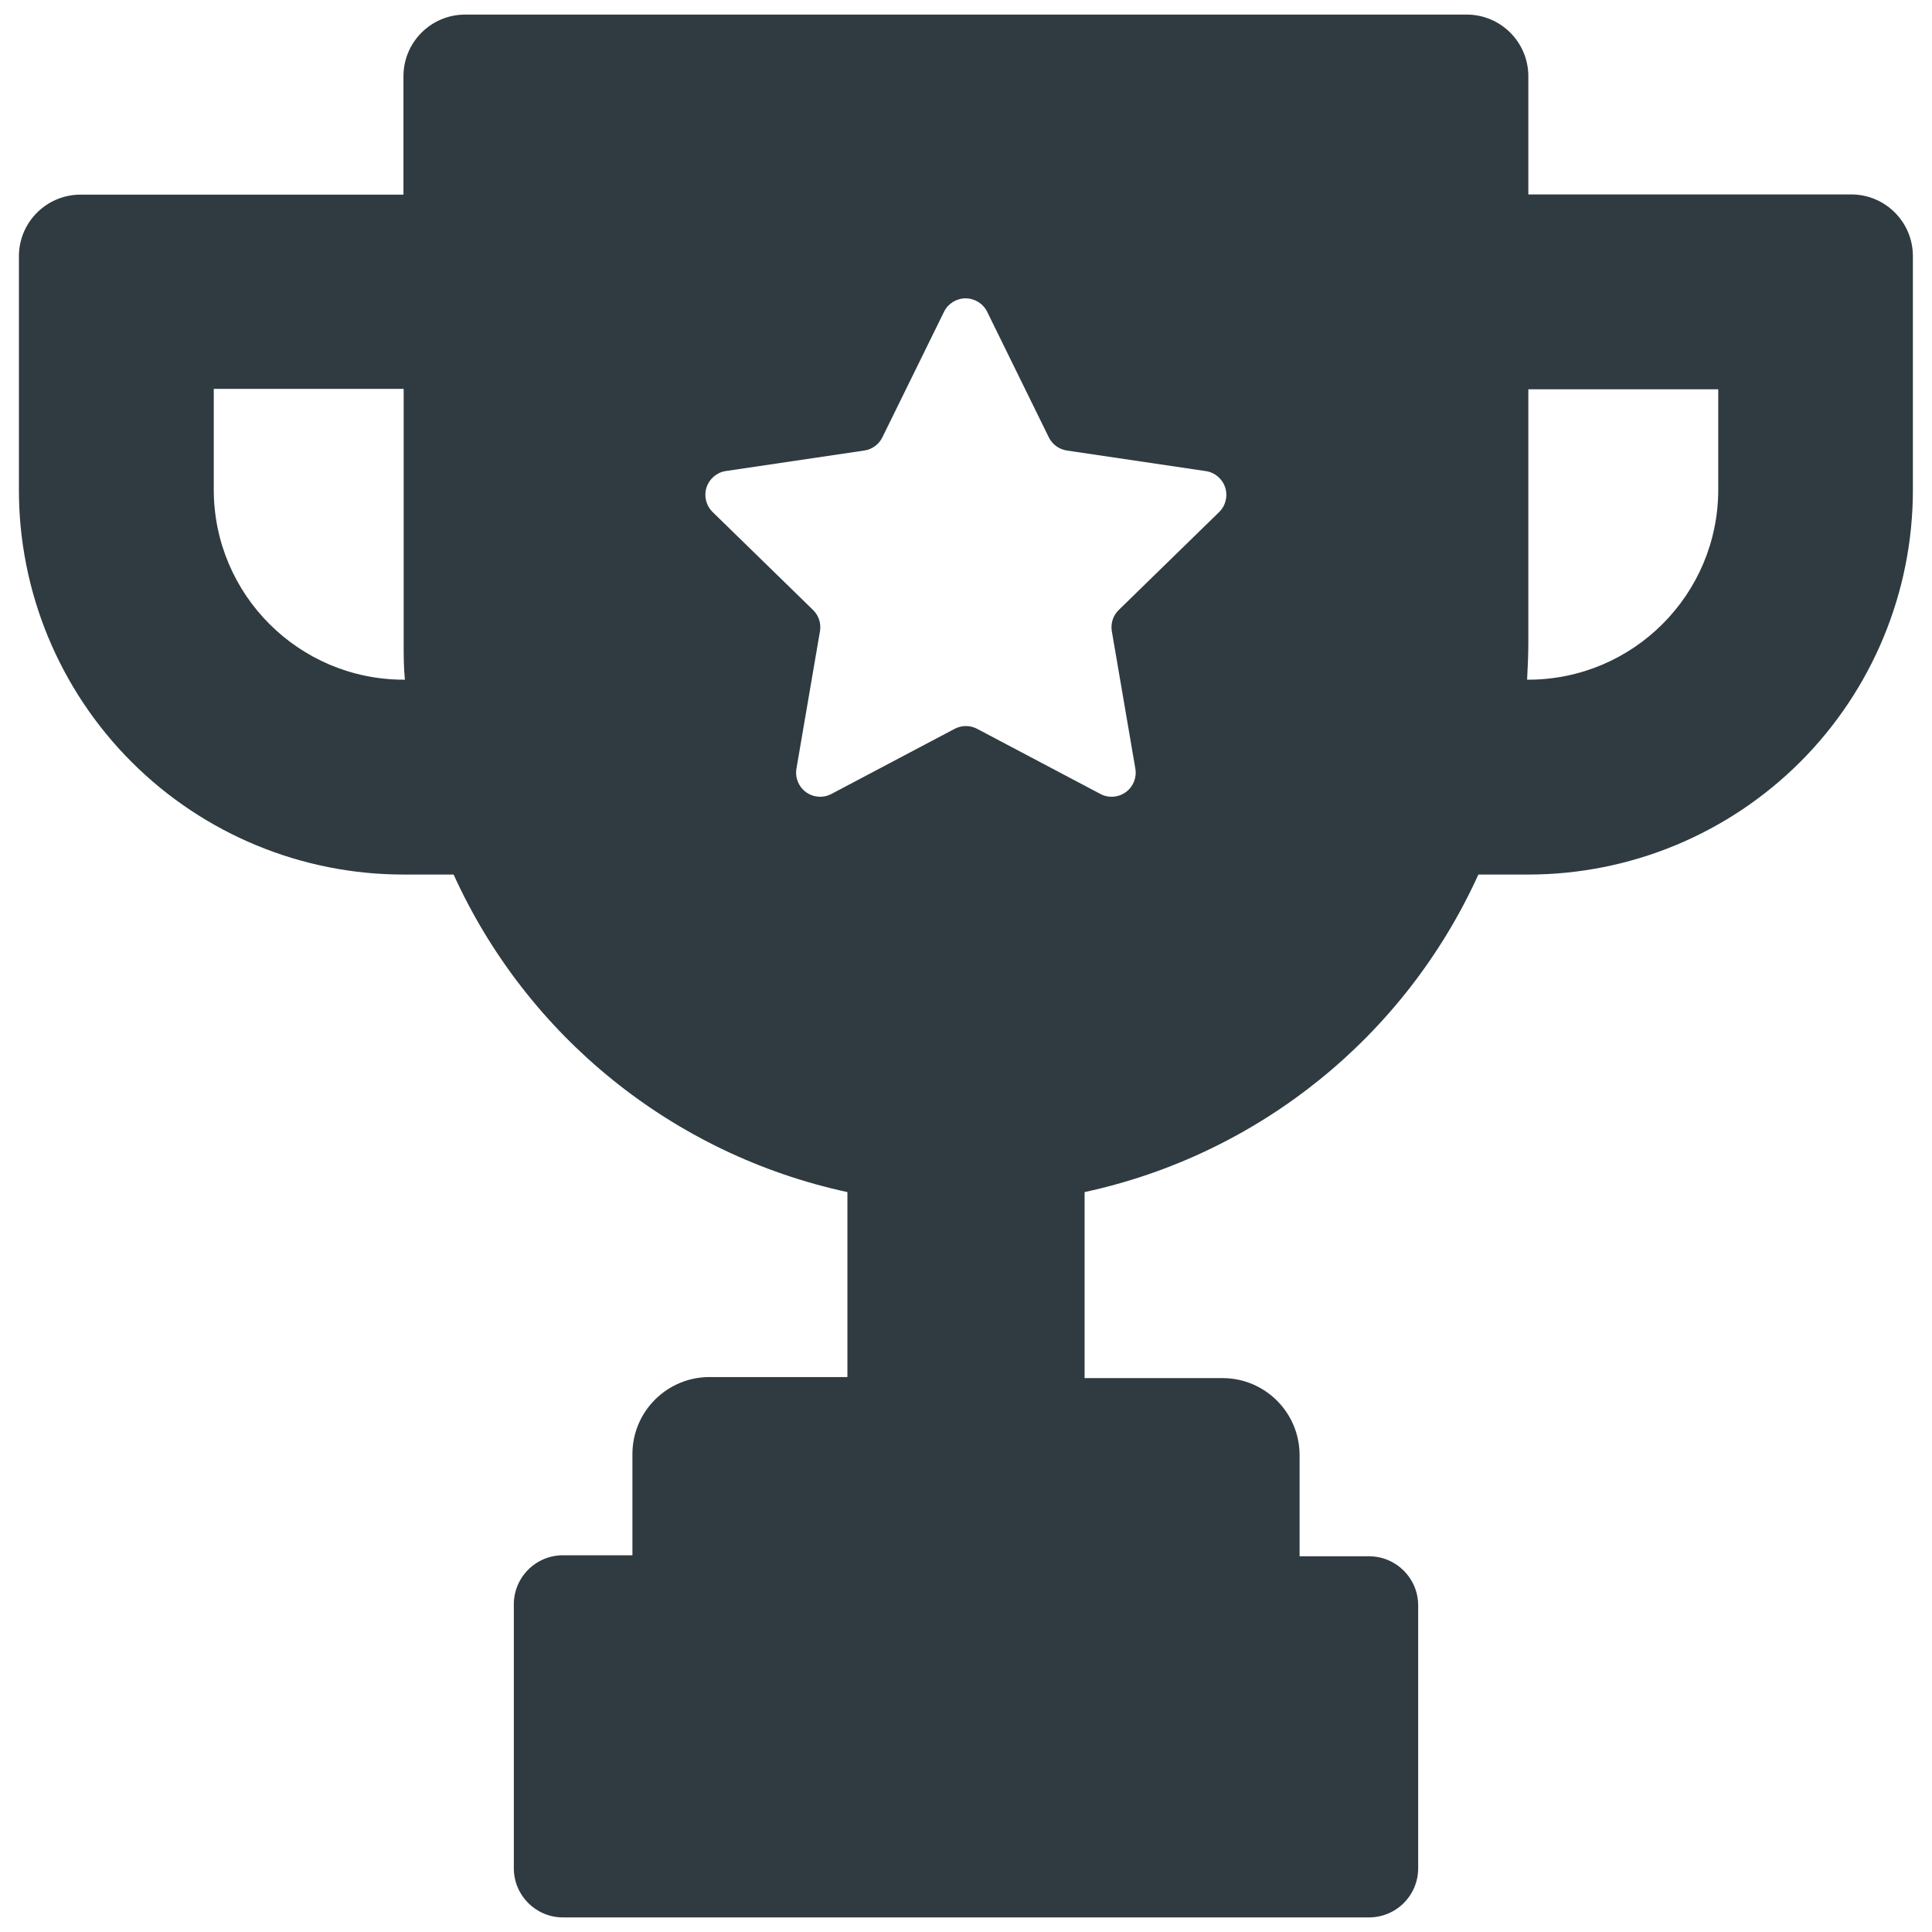<svg xmlns="http://www.w3.org/2000/svg" width="94" height="94" viewBox="0 0 94 94">
  <path fill="#2F3B40" d="M347.64,421.55 L350.07,421.55 C353.654,429.44 360.759,435.17 369.23,437 L369.23,446 L362.52,446 C360.449,446 358.77,447.679 358.77,449.75 L358.77,454.67 L355.42,454.67 C354.772,454.662 354.149,454.917 353.693,455.377 C353.236,455.837 352.986,456.462 353,457.11 L353,469.9 C353,471.22 354.07,472.29 355.39,472.29 L394.57,472.29 C395.211,472.301 395.829,472.054 396.286,471.604 C396.743,471.155 397,470.541 397,469.9 L397,457.11 C397,455.79 395.93,454.72 394.61,454.72 L391.23,454.72 L391.23,449.8 C391.23,447.729 389.551,446.05 387.48,446.05 L380.77,446.05 L380.77,437 C389.241,435.17 396.346,429.44 399.93,421.55 L402.36,421.55 C407.324,421.55 412.084,419.577 415.594,416.066 C419.103,412.555 421.073,407.794 421.07,402.83 L421.07,391.46 C421.07,389.803 419.727,388.46 418.07,388.46 L402.36,388.46 L402.36,382.71 C402.36,381.053 401.017,379.71 399.36,379.71 L350.63,379.71 C348.973,379.71 347.63,381.053 347.63,382.71 L347.63,388.47 L331.92,388.47 C330.263,388.47 328.92,389.813 328.92,391.47 L328.92,402.83 C328.917,407.796 330.889,412.559 334.4,416.07 C337.911,419.581 342.674,421.553 347.64,421.55 Z M402.36,410.28 L402.36,397.94 L411.6,397.94 L411.6,402.83 C411.594,407.931 407.461,412.064 402.36,412.07 L402.3,412.07 C402.33,411.48 402.36,410.88 402.36,410.28 Z M363.3,401.92 L370.05,400.92 C370.431,400.864 370.76,400.625 370.93,400.28 L373.93,394.17 C374.127,393.77 374.534,393.516 374.98,393.516 C375.426,393.516 375.833,393.77 376.03,394.17 L379.03,400.28 C379.2,400.625 379.529,400.864 379.91,400.92 L386.66,401.92 C387.103,401.982 387.471,402.292 387.61,402.717 C387.748,403.142 387.632,403.609 387.31,403.92 L382.43,408.68 C382.164,408.94 382.038,409.312 382.09,409.68 L383.24,416.4 C383.314,416.839 383.133,417.282 382.772,417.543 C382.411,417.804 381.934,417.838 381.54,417.63 L375.54,414.46 C375.199,414.28 374.791,414.28 374.45,414.46 L368.45,417.63 C368.056,417.838 367.579,417.804 367.218,417.543 C366.857,417.282 366.676,416.839 366.75,416.4 L367.9,409.68 C367.952,409.312 367.826,408.94 367.56,408.68 L362.68,403.92 C362.36,403.613 362.24,403.152 362.371,402.728 C362.503,402.305 362.862,401.992 363.3,401.92 Z M338.4,397.92 L347.64,397.92 L347.64,410.28 C347.64,410.88 347.64,411.48 347.7,412.07 L347.64,412.07 C342.539,412.064 338.406,407.931 338.4,402.83 L338.4,397.92 Z" transform="translate(-328 -379)"/>
</svg>
